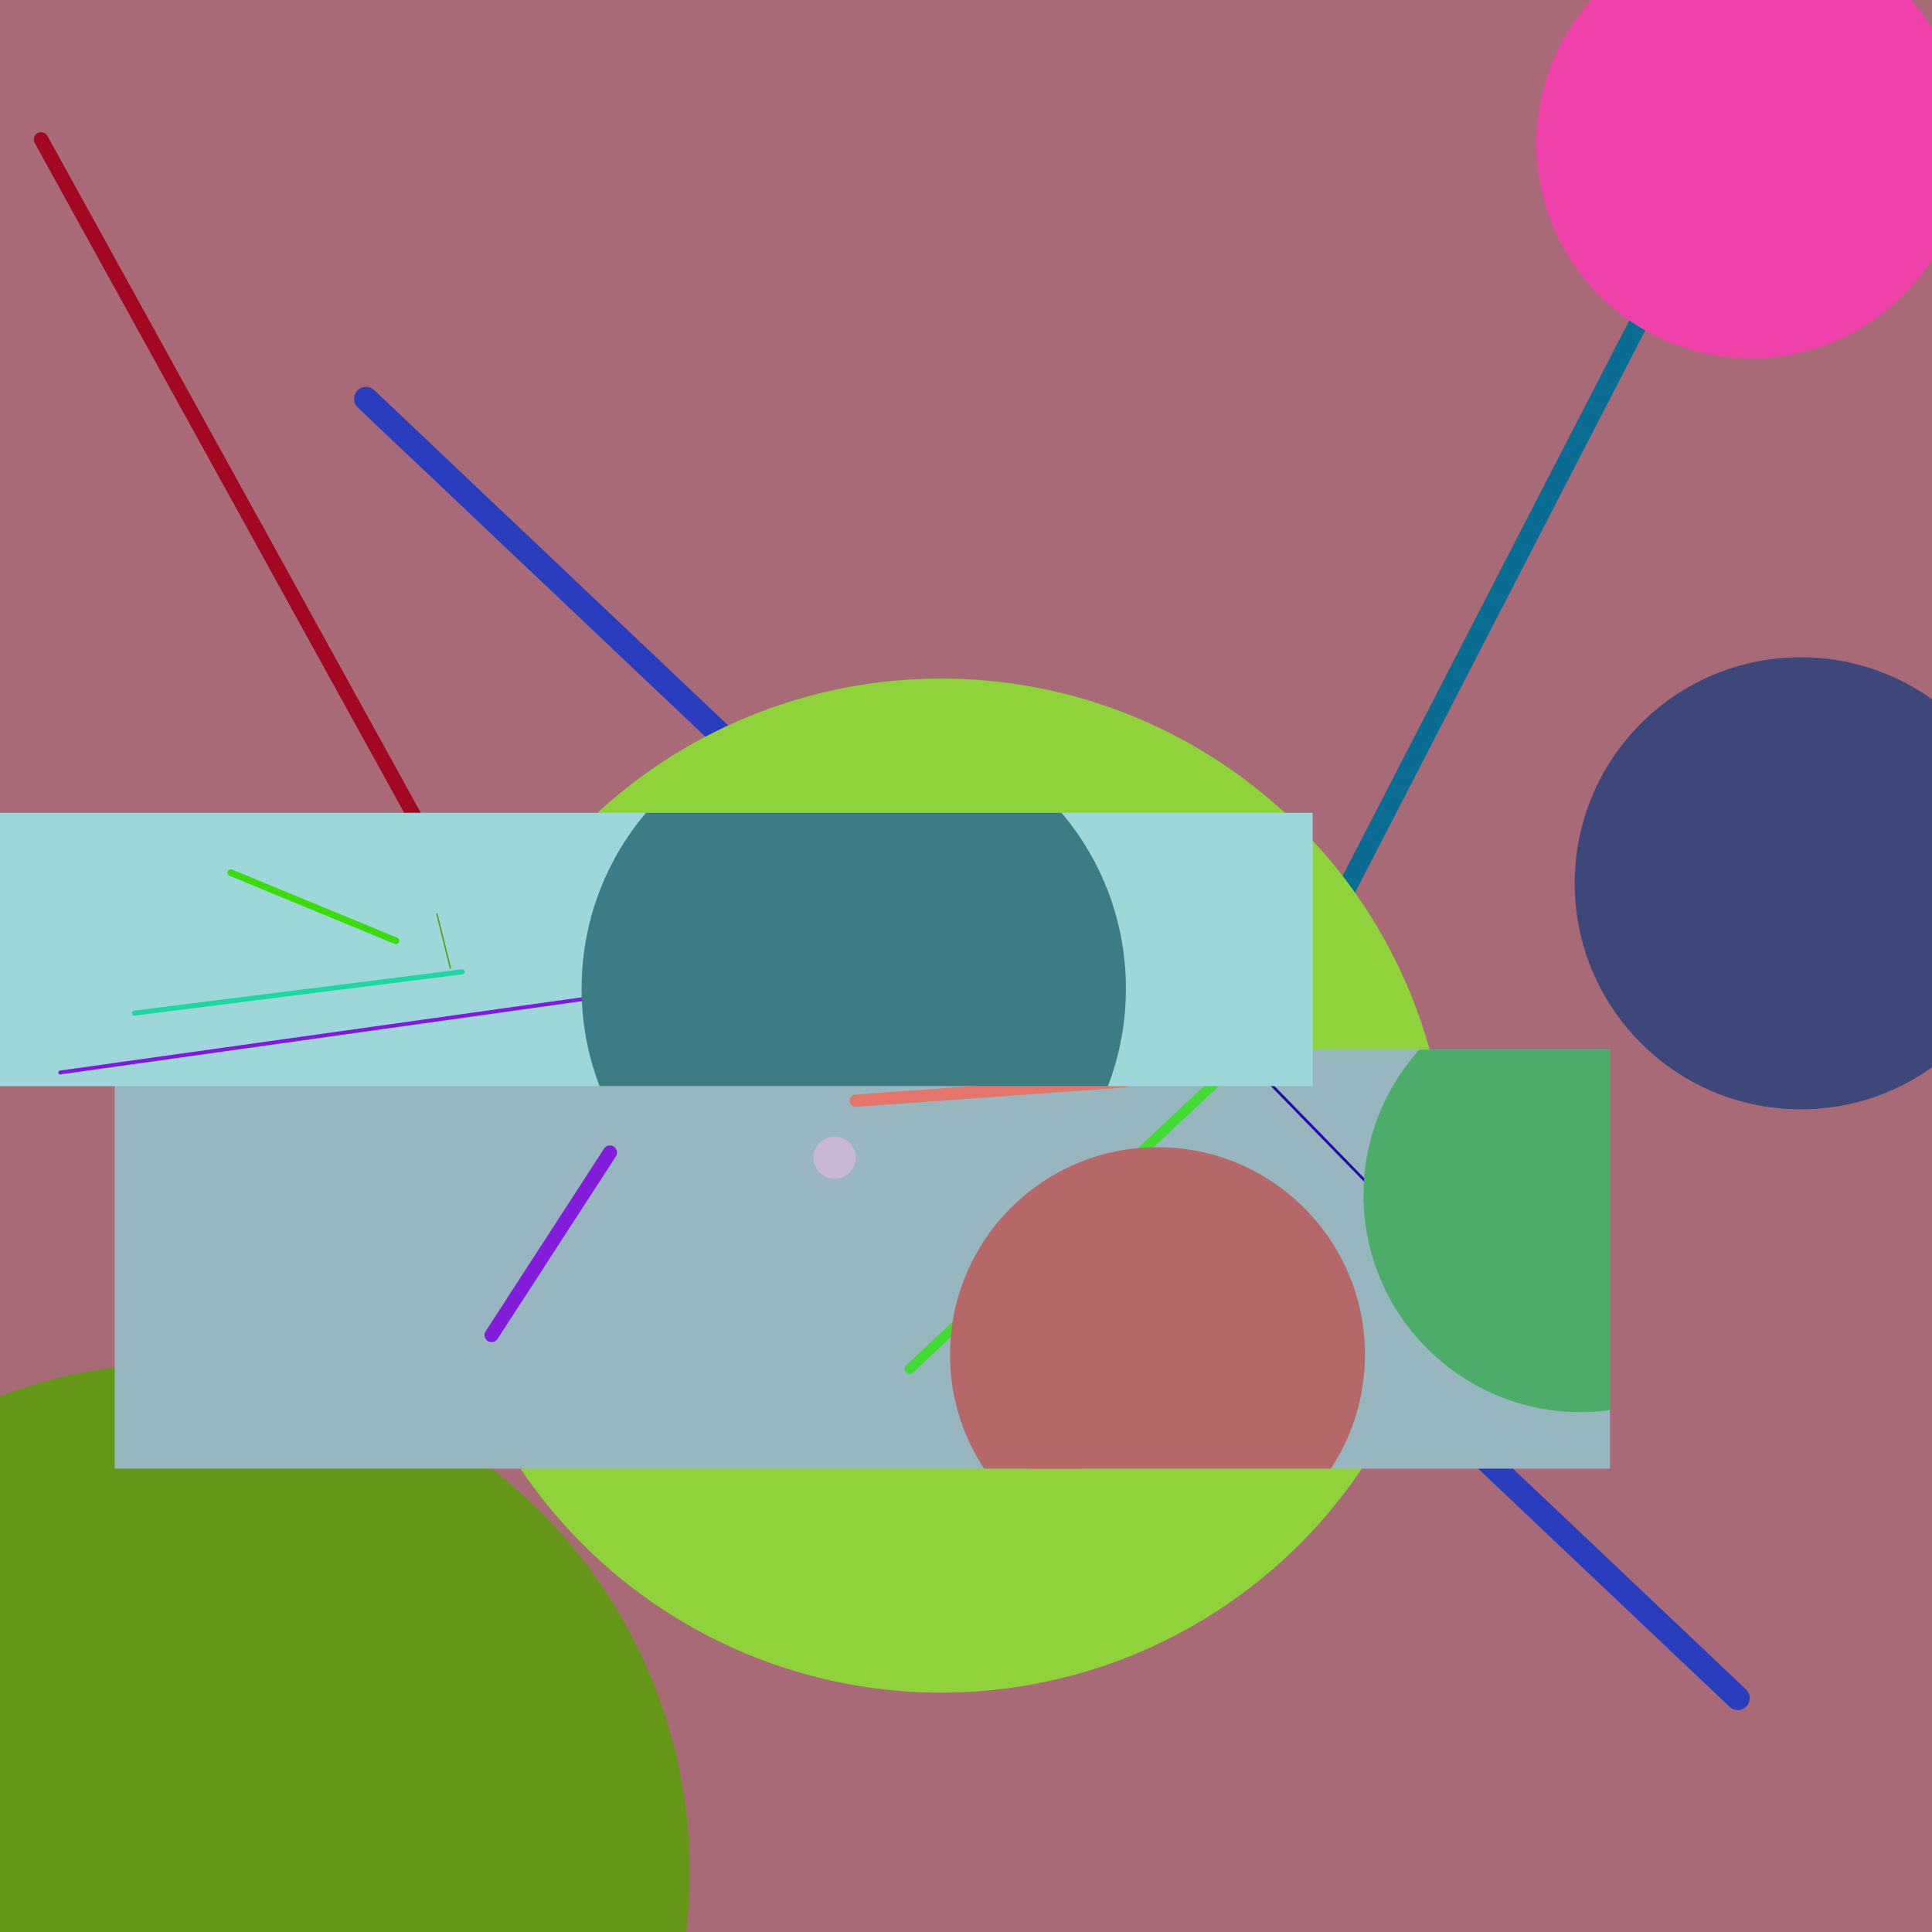 <svg version="1.1" xmlns="http://www.w3.org/2000/svg" viewBox="0 0 512 512" width="512" height="512">
        <rect x="0" y="0" width="512" height="512" fill="rgb(168, 106, 118)" />
<defs><clipPath id="clip-0"><rect x="0" y="0" width="512" height="512"/></clipPath></defs>
<g clip-path="url(#clip-0)">
<line x1="222.666" y1="420.903" x2="10.892" y2="36.968" stroke="rgb(163, 7, 34)" stroke-width="3.857" stroke-linecap="round" clip-path="url(#clip-0)"/>
<line x1="96.996" y1="105.696" x2="460.532" y2="450.016" stroke="rgb(40, 62, 191)" stroke-width="6.343" stroke-linecap="round" clip-path="url(#clip-0)"/>
<line x1="305.198" y1="335.581" x2="444.495" y2="65.699" stroke="rgb(8, 108, 147)" stroke-width="4.964" stroke-linecap="round" clip-path="url(#clip-0)"/>
<line x1="250.093" y1="324.752" x2="274.286" y2="402.144" stroke="rgb(235, 101, 224)" stroke-width="2.481" stroke-linecap="round" clip-path="url(#clip-0)"/>
<circle cx="23.848" cy="501.848" r="89.153" fill="rgb(30, 202, 82)" clip-path="url(#clip-0)"/>
<circle cx="47.955" cy="496.021" r="134.799" fill="rgb(99, 151, 21)" clip-path="url(#clip-0)"/>
<circle cx="249.415" cy="314.199" r="134.373" fill="rgb(142, 211, 57)" clip-path="url(#clip-0)"/>
<circle cx="477.217" cy="234.084" r="59.9" fill="rgb(62, 71, 122)" clip-path="url(#clip-0)"/>
<circle cx="464.049" cy="38.036" r="56.902" fill="rgb(240, 65, 171)" clip-path="url(#clip-0)"/>
<rect x="30.412" y="278.167" width="396.248" height="111.039" fill="rgb(152, 182, 192)" />
<defs><clipPath id="clip-1"><rect x="30.412" y="278.167" width="396.248" height="111.039"/></clipPath></defs>
<g clip-path="url(#clip-1)">
<line x1="241.05" y1="362.788" x2="328.357" y2="280.962" stroke="rgb(64, 220, 49)" stroke-width="2.661" stroke-linecap="round" clip-path="url(#clip-1)"/>
<line x1="161.641" y1="305.434" x2="130.28" y2="353.808" stroke="rgb(132, 29, 219)" stroke-width="3.751" stroke-linecap="round" clip-path="url(#clip-1)"/>
<line x1="226.788" y1="291.699" x2="298.219" y2="286.557" stroke="rgb(229, 117, 105)" stroke-width="3.249" stroke-linecap="round" clip-path="url(#clip-1)"/>
<line x1="410.43" y1="362.845" x2="333.618" y2="284.093" stroke="rgb(40, 12, 168)" stroke-width="0.716" stroke-linecap="round" clip-path="url(#clip-1)"/>
<circle cx="221.187" cy="306.8" r="5.597" fill="rgb(201, 184, 210)" clip-path="url(#clip-1)"/>
<circle cx="279.633" cy="379.535" r="11.95" fill="rgb(233, 66, 80)" clip-path="url(#clip-1)"/>
<circle cx="418.878" cy="316.686" r="57.534" fill="rgb(75, 173, 104)" clip-path="url(#clip-1)"/>
<circle cx="306.747" cy="359" r="54.979" fill="rgb(182, 103, 103)" clip-path="url(#clip-1)"/>
</g>
<rect x="-2.451" y="215.397" width="350.313" height="72.441" fill="rgb(158, 215, 218)" />
<defs><clipPath id="clip-2"><rect x="-2.451" y="215.397" width="350.313" height="72.441"/></clipPath></defs>
<g clip-path="url(#clip-2)">
<line x1="35.627" y1="268.486" x2="122.469" y2="257.544" stroke="rgb(27, 215, 161)" stroke-width="1.328" stroke-linecap="round" clip-path="url(#clip-2)"/>
<line x1="15.961" y1="284.218" x2="273.528" y2="248.053" stroke="rgb(131, 24, 228)" stroke-width="1.018" stroke-linecap="round" clip-path="url(#clip-2)"/>
<line x1="119.358" y1="256.535" x2="115.782" y2="242.199" stroke="rgb(89, 159, 23)" stroke-width="0.38" stroke-linecap="round" clip-path="url(#clip-2)"/>
<line x1="61.164" y1="231.274" x2="104.912" y2="249.312" stroke="rgb(58, 220, 7)" stroke-width="1.786" stroke-linecap="round" clip-path="url(#clip-2)"/>
<circle cx="226.254" cy="261.987" r="72.127" fill="rgb(61, 124, 133)" clip-path="url(#clip-2)"/>
</g>
</g>

       </svg>
